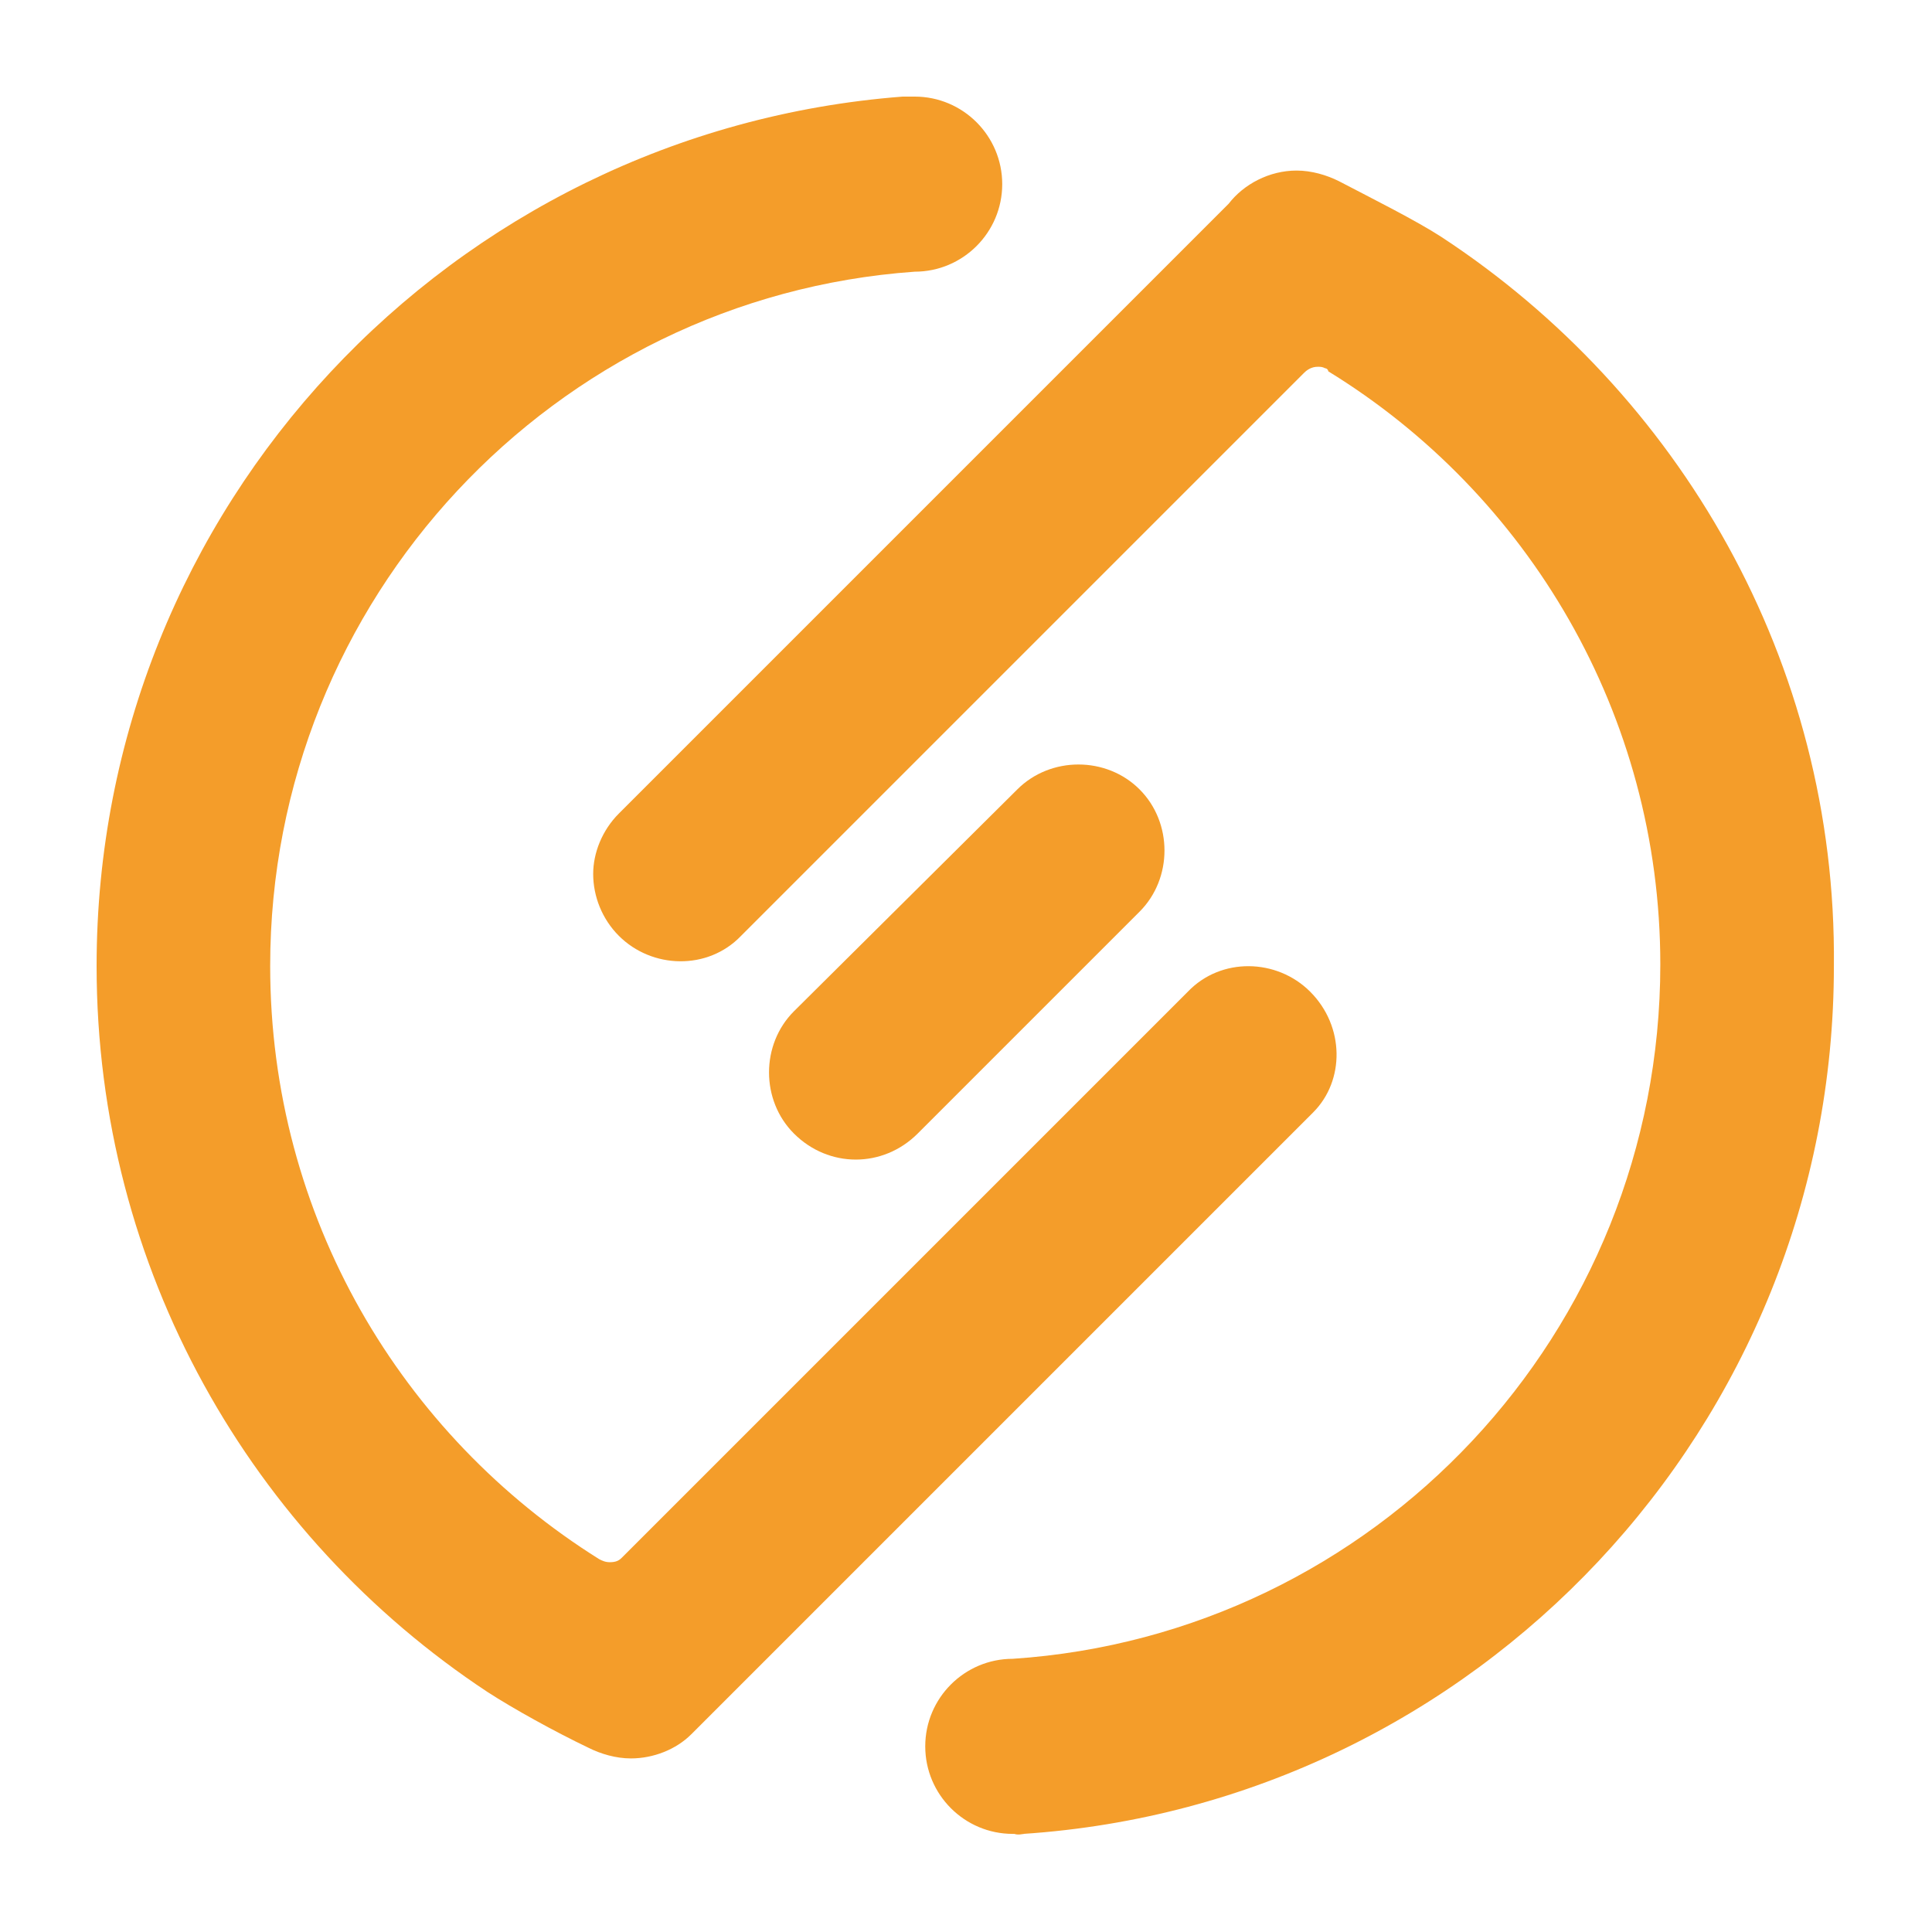 <?xml version="1.0" encoding="UTF-8" standalone="no"?><!DOCTYPE svg PUBLIC "-//W3C//DTD SVG 1.1//EN" "http://www.w3.org/Graphics/SVG/1.1/DTD/svg11.dtd"><svg width="100%" height="100%" viewBox="0 0 128 128" version="1.1" xmlns="http://www.w3.org/2000/svg" xmlns:xlink="http://www.w3.org/1999/xlink" xml:space="preserve" xmlns:serif="http://www.serif.com/" style="fill-rule:evenodd;clip-rule:evenodd;stroke-linejoin:round;stroke-miterlimit:1.414;"><path d="M67.9,121.5c-0.2,0 -0.4,0 -0.7,0c0.3,0.1 0.5,0 0.7,0Z" style="fill:#f49d2a;fill-rule:nonzero;"/><g><path d="M60.8,75.1l14.7,-14.7c2.2,-2.2 2.2,-5.9 0,-8.1c-2.2,-2.2 -5.9,-2.2 -8.1,0l-14.8,14.7c-2.2,2.2 -2.2,5.9 0,8.1c2.3,2.3 5.9,2.3 8.2,0Z" style="fill:#f49d2a;fill-rule:nonzero;"/><path d="M95.5,15.7c-1.7,-1.1 -4.5,-2.5 -6.8,-3.7c-0.8,-0.4 -1.8,-0.7 -2.8,-0.7c-1.8,0 -3.5,0.9 -4.5,2.2l-5.9,5.9l-34.5,34.5c-1.1,1.1 -1.7,2.6 -1.7,4c0,1.5 0.6,3 1.7,4.1c2.2,2.2 5.9,2.3 8.1,0l37.3,-37.3c0.2,-0.2 0.5,-0.4 0.9,-0.4c0.2,0 0.3,0 0.5,0.1c0.1,0 0.2,0.1 0.2,0.2c13.2,8.1 22,22.7 22,39.3c0,24.4 -18.9,44.4 -42.9,46c-3.2,0 -5.8,2.6 -5.8,5.8c0,3.2 2.6,5.8 5.8,5.8c0.2,0 0.5,0 0.7,0c30,-2 53.7,-27 53.7,-57.5c0.2,-20.2 -10.3,-38 -26,-48.3Z" style="fill:#f49d2a;fill-rule:nonzero;"/><path d="M86.8,65.7c-2.2,-2.2 -5.9,-2.3 -8.1,0l-37.5,37.5c-0.2,0.2 -0.4,0.3 -0.8,0.3c-0.3,0 -0.5,-0.1 -0.7,-0.2c-13.1,-8.2 -21.8,-22.7 -21.8,-39.3c0,-24.3 18.8,-44.3 42.7,-46c3.2,0 5.8,-2.6 5.8,-5.8c0,-3.2 -2.6,-5.8 -5.8,-5.8c-0.2,0 -0.5,0 -0.8,0c-29.9,2.3 -53.4,27.2 -53.4,57.6c0,20.1 10.3,37.8 25.9,48.1c1.7,1.1 4.4,2.6 6.7,3.7c0.8,0.4 1.8,0.7 2.8,0.7c1.5,0 3,-0.6 4,-1.6l0.2,-0.2l0.1,-0.1l6.1,-6.1l34.8,-34.8c2.1,-2.1 2.1,-5.7 -0.2,-8Z" style="fill:#f49d2a;fill-rule:nonzero;"/></g></svg>